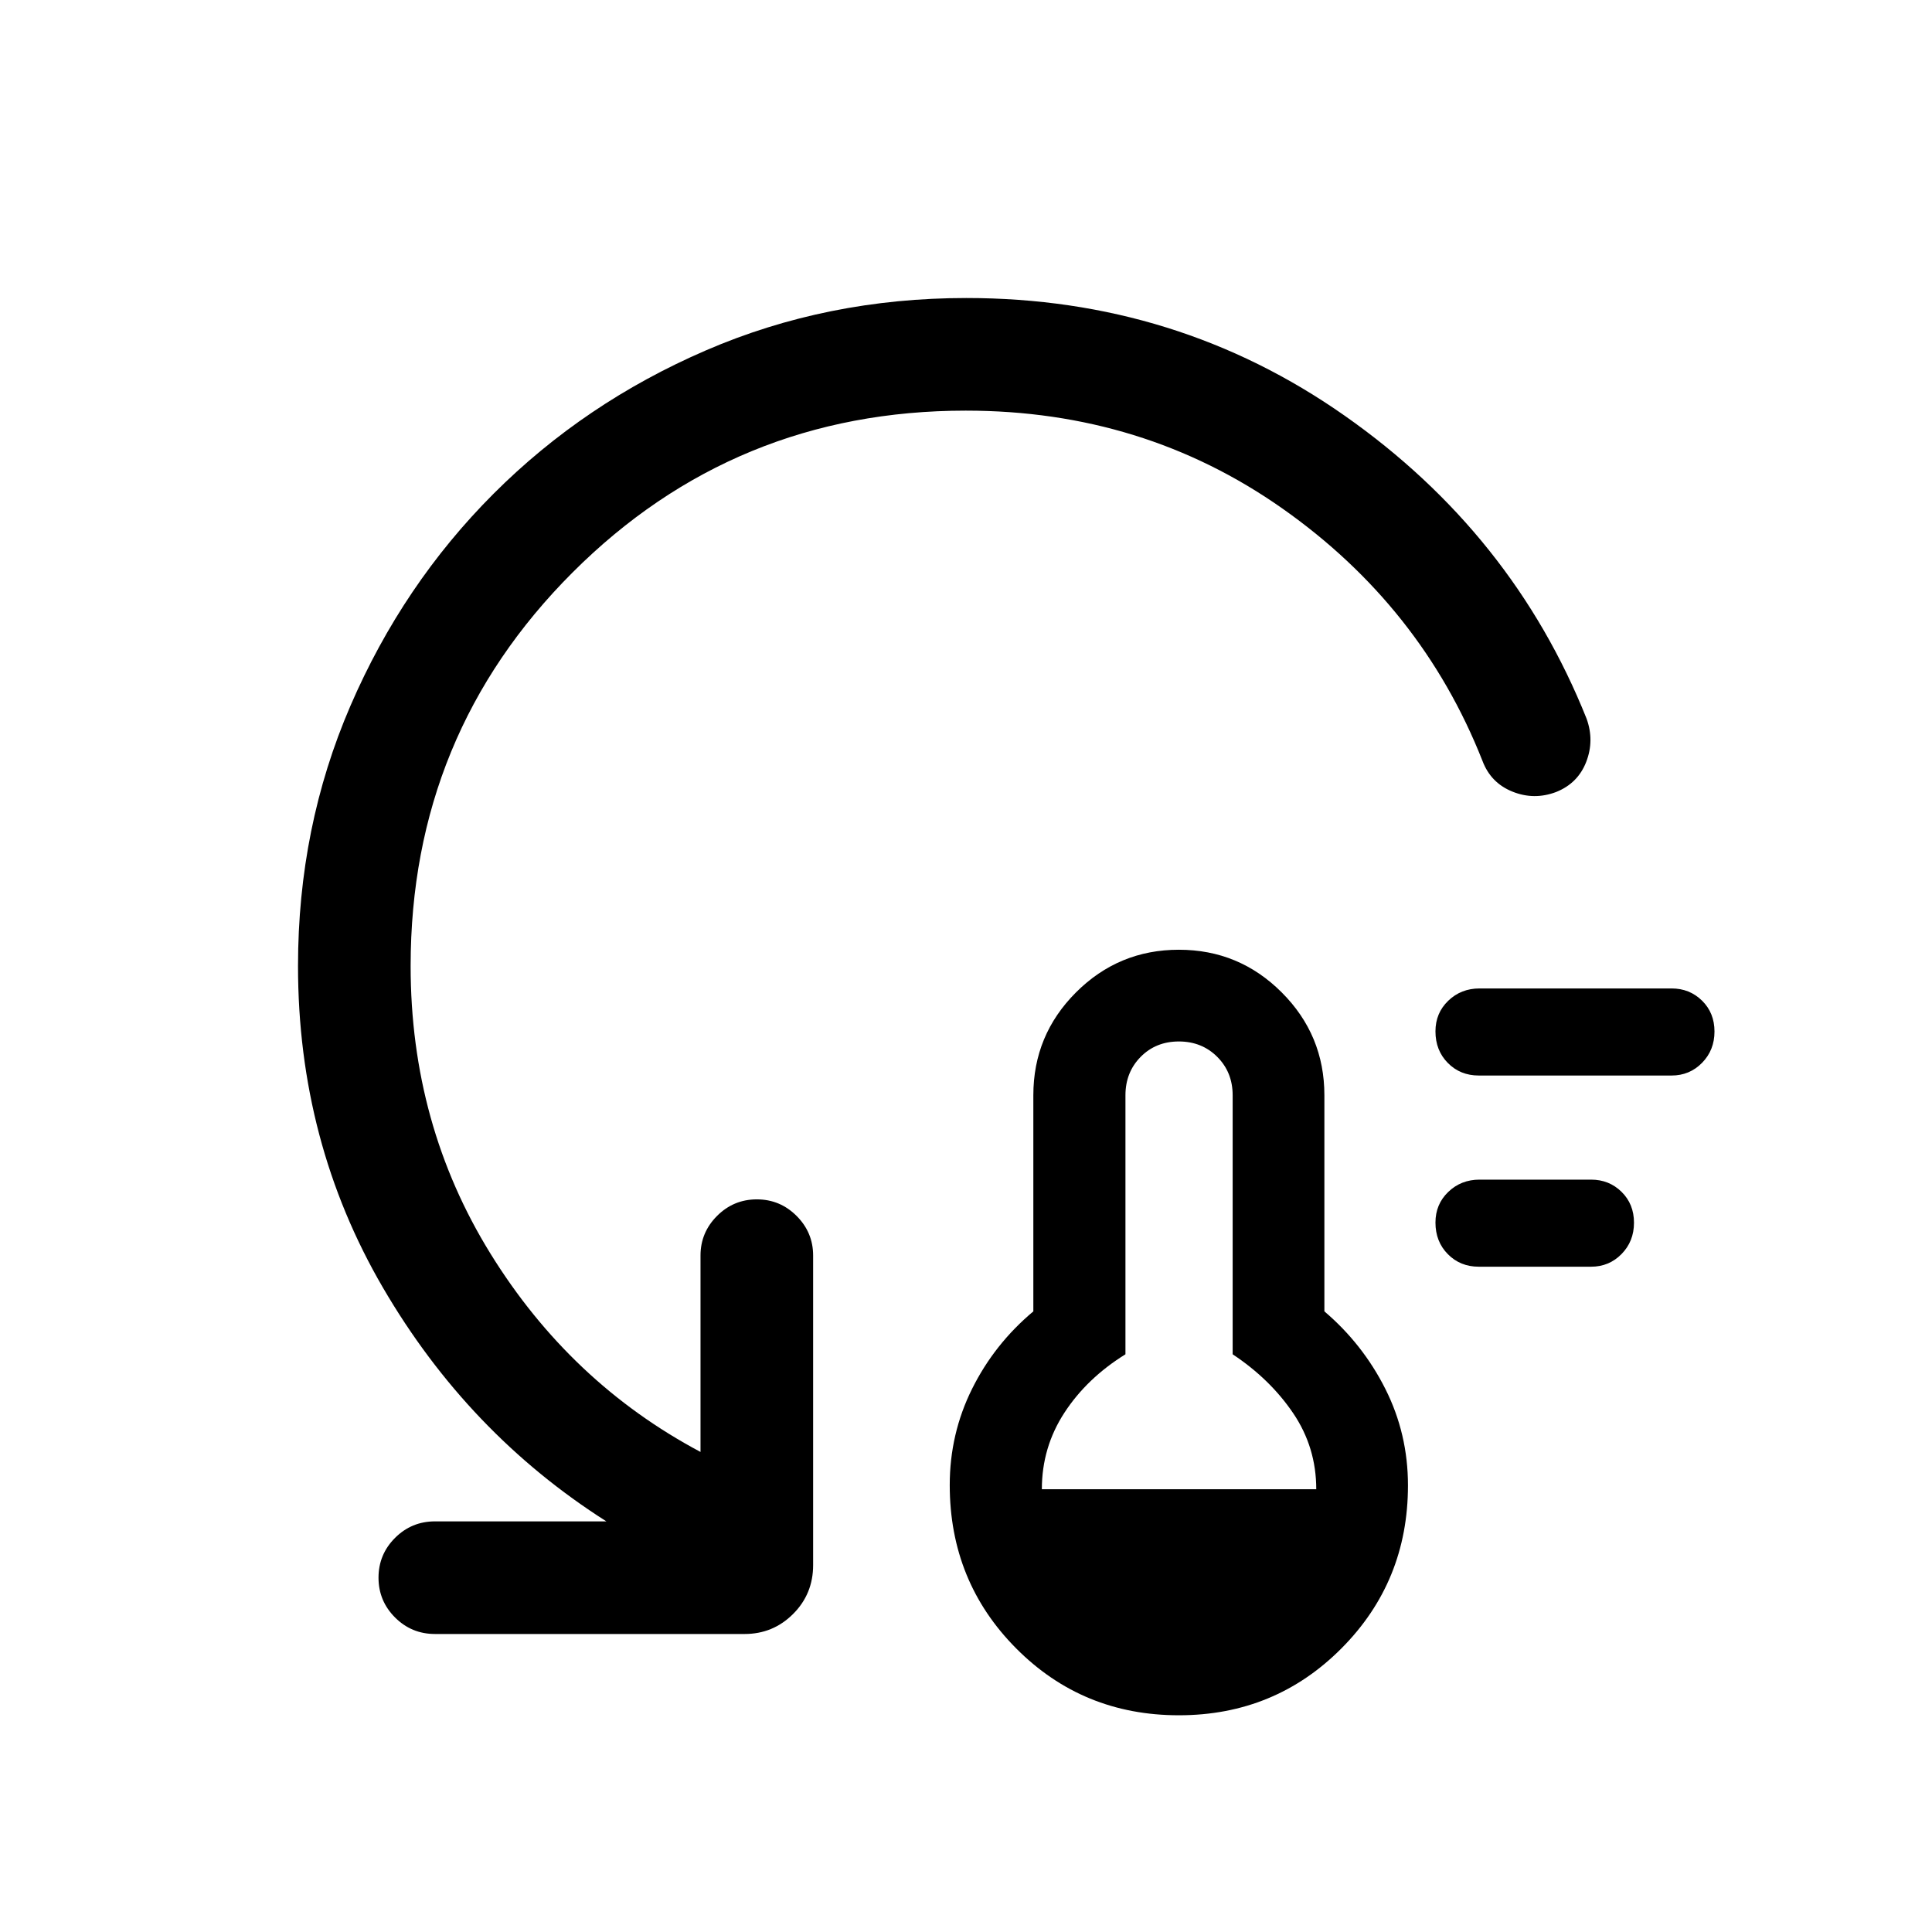 <svg xmlns="http://www.w3.org/2000/svg" height="24" viewBox="0 -960 960 960" width="24"><path d="M585.77-107.69q-47.81 0-80.83-33.22-33.02-33.21-33.02-81.18 0-25.45 11.08-47.76 11.08-22.3 30.46-38.54v-107.38q0-29.92 21.19-51.11 21.2-21.2 51.12-21.2 29.92 0 51.11 21.2 21.2 21.19 21.2 51.11v107.38q19.07 16.24 30.3 38.54 11.23 22.31 11.23 47.93 0 47.8-33.07 81.01-33.08 33.22-80.77 33.22ZM517.69-220h136.35q0-20.81-11.44-37.75-11.45-16.94-30.1-29.31v-128.71q0-11.42-7.65-19.08-7.66-7.65-19.08-7.65-11.42 0-18.98 7.65-7.56 7.66-7.56 19.08v128.71q-19.15 11.87-30.35 29.06-11.19 17.19-11.19 38Zm217.12-110.58q-9.23 0-15.38-6.23-6.16-6.23-6.16-15.71 0-9.1 6.35-15.21 6.35-6.12 15.57-6.12h55.39q9 0 15.17 6.08t6.17 15.33q0 9.25-6.17 15.55-6.17 6.31-15.17 6.31h-55.77Zm0-95q-9.23 0-15.38-6.23-6.16-6.23-6.16-15.71 0-9.1 6.35-15.21 6.35-6.12 15.57-6.12h95.39q9 0 15.17 6.08t6.17 15.33q0 9.25-6.17 15.55-6.17 6.31-15.17 6.31h-95.77ZM479.94-755.96q-115.02 0-195.46 80.44-80.44 80.44-80.44 195.52 0 78.76 39.67 142.92 39.68 64.16 104.37 98.54v-97.61q0-11.44 8.21-19.66 8.21-8.23 19.77-8.23 11.56 0 19.77 8.23 8.21 8.22 8.21 19.66v153.84q0 14.35-9.96 24.29-9.95 9.94-24.08 9.94H216.15q-11.65 0-19.86-8.21-8.21-8.21-8.21-19.77 0-11.56 8.21-19.77 8.21-8.21 19.86-8.21h85.16q-68.81-43.74-111.02-116.12-42.21-72.38-42.21-159.84 0-69 26.06-129.31 26.05-60.3 71.15-105.4 45.1-45.1 105.38-71.15 60.29-26.06 129.52-26.06 104.69 0 188.05 58.53 83.36 58.53 120.1 150.43 3.97 10.9-.16 21.54-4.13 10.64-14.95 14.96-10.96 4.15-21.73-.2-10.77-4.35-14.88-15.3-30.31-76.77-99.43-125.39-69.12-48.61-157.25-48.61Z"/></svg>
